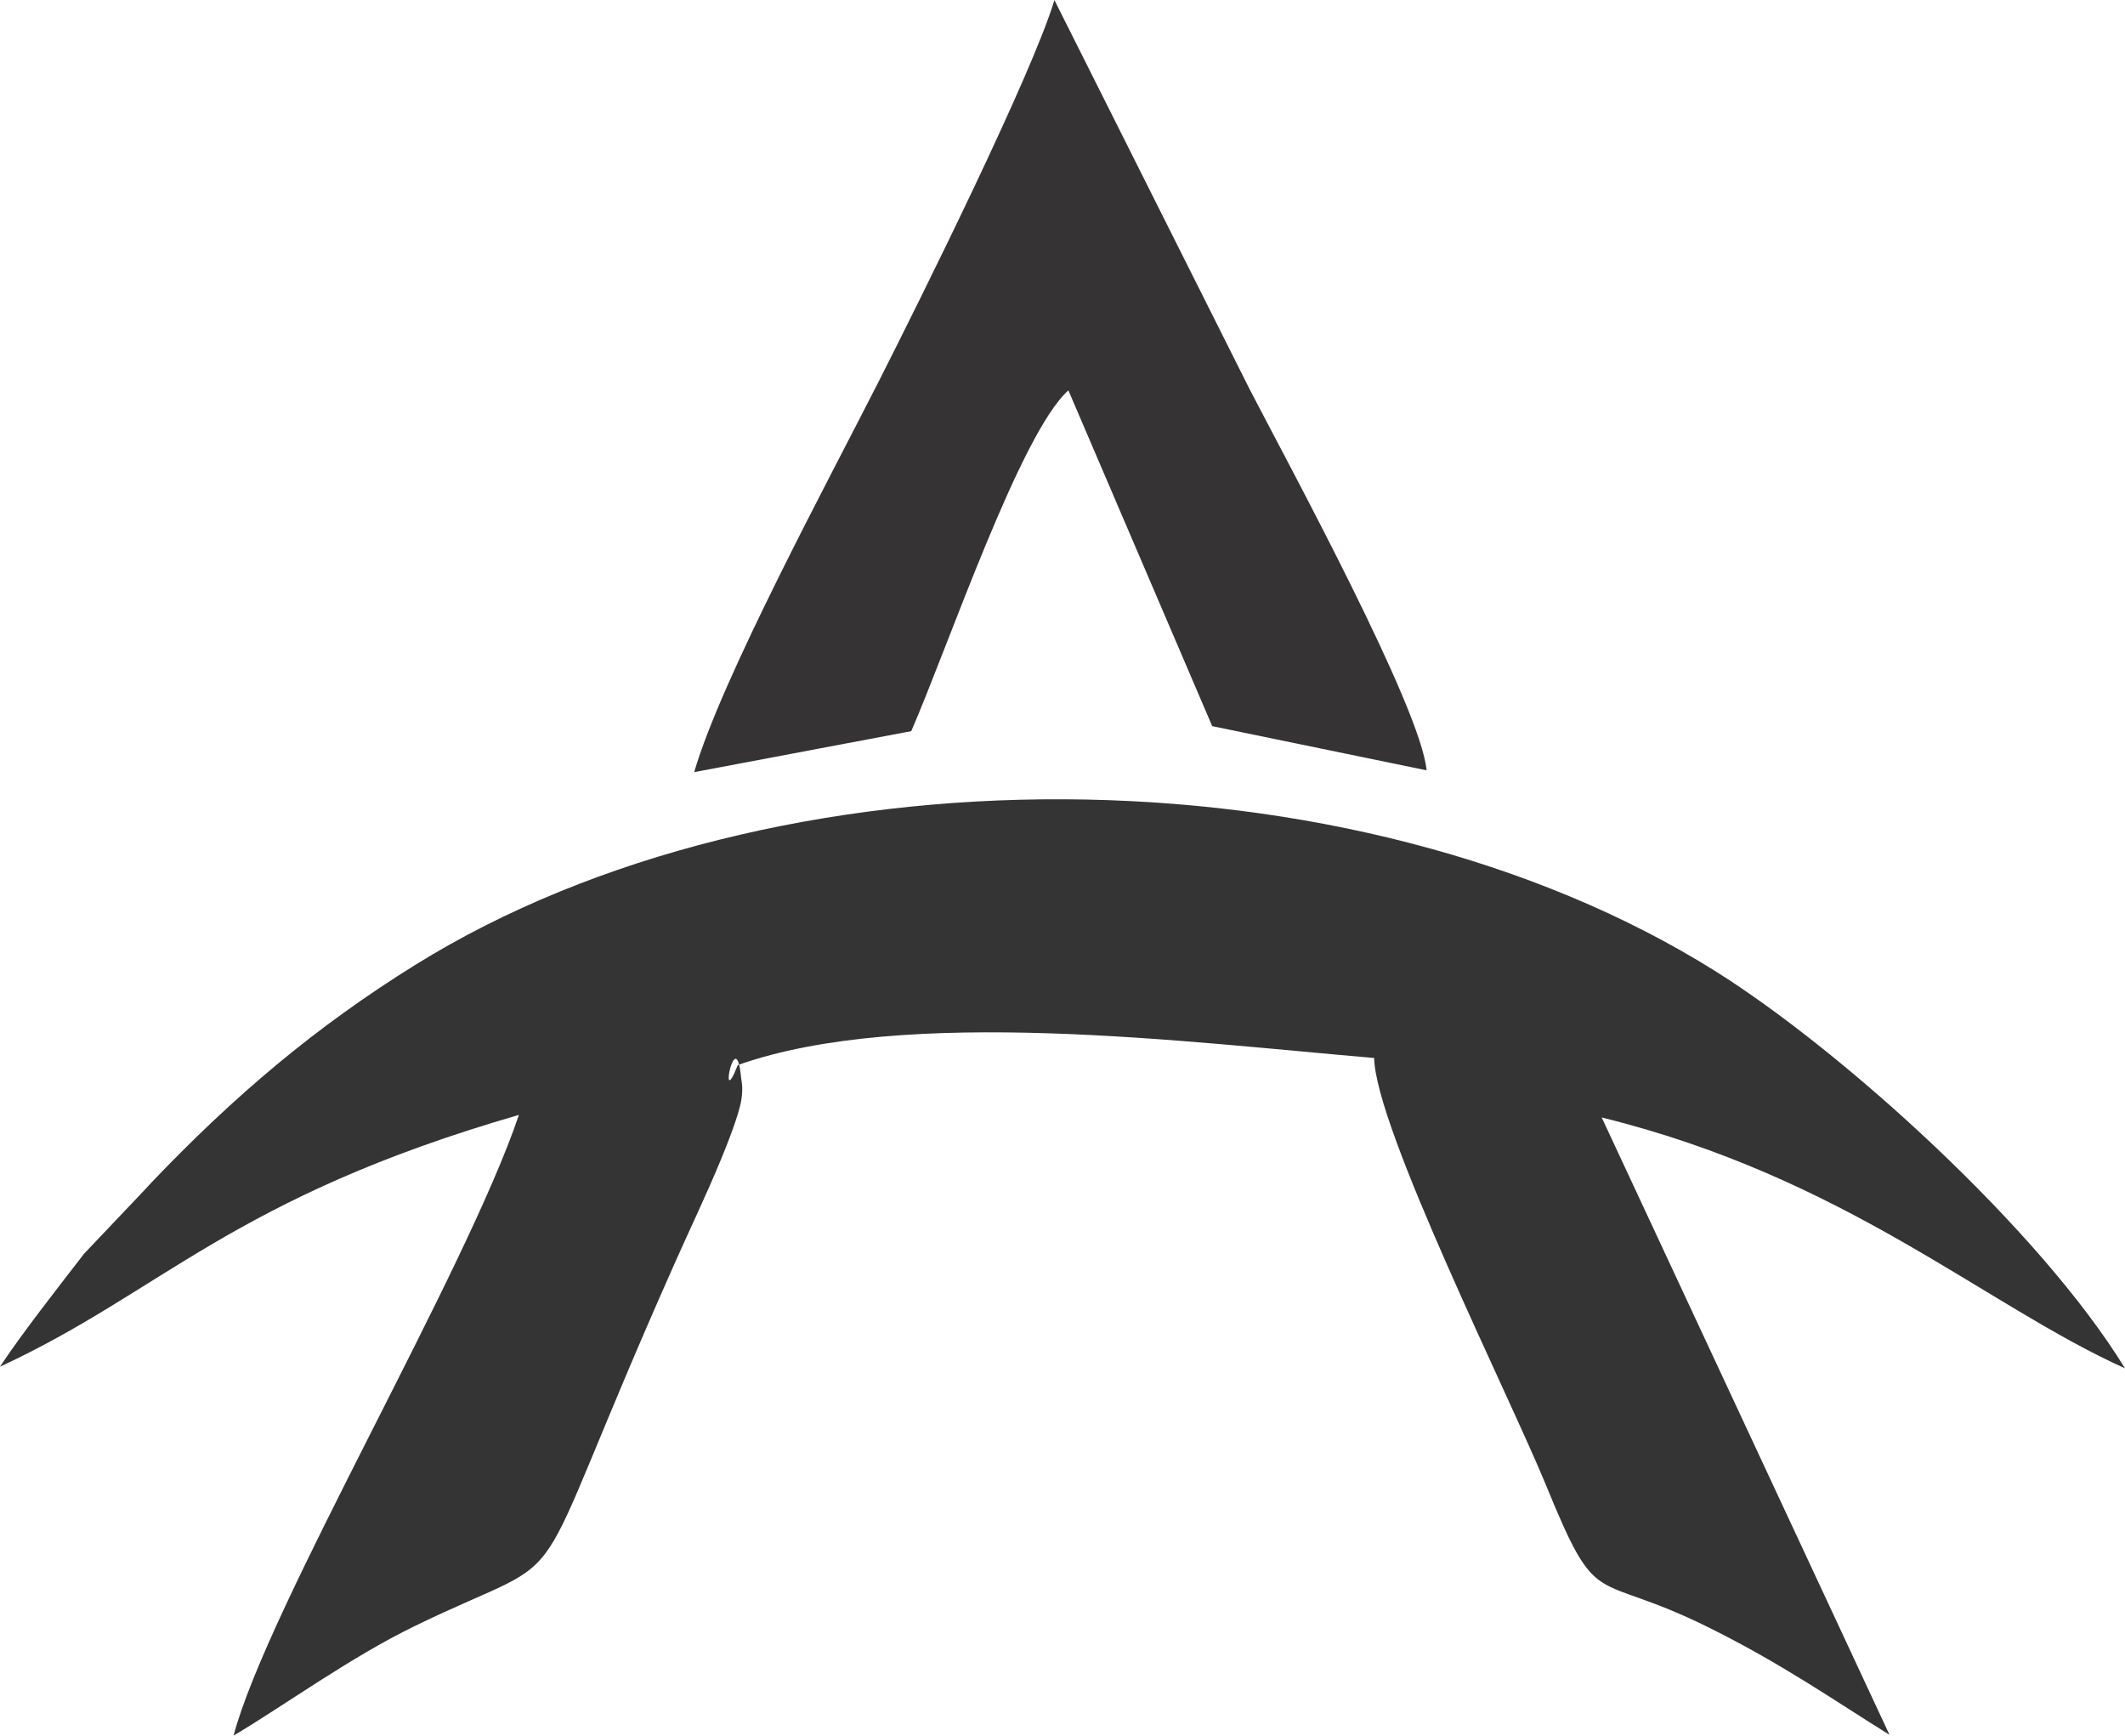 <?xml version="1.0" encoding="UTF-8"?>
<!DOCTYPE svg PUBLIC "-//W3C//DTD SVG 1.1//EN" "http://www.w3.org/Graphics/SVG/1.1/DTD/svg11.dtd">
<!-- Creator: CorelDRAW 2020 (64-Bit) -->
<svg xmlns="http://www.w3.org/2000/svg" xml:space="preserve" width="13.055mm" height="10.661mm" version="1.1" style="shape-rendering:geometricPrecision; text-rendering:geometricPrecision; image-rendering:optimizeQuality; fill-rule:evenodd; clip-rule:evenodd"
viewBox="0 0 348.37 284.48"
 xmlns:xlink="http://www.w3.org/1999/xlink"
 xmlns:xodm="http://www.corel.com/coreldraw/odm/2003">
 <defs>
  <style type="text/css">
   <![CDATA[
    .fil1 {fill:#353334}
    .fil0 {fill:#353435}
   ]]>
  </style>
 </defs>
 <g id="Layer_x0020_1">
  <g id="_1084194480">
   <path class="fil0" d="M-0 224.01c26.65,-12.33 38.01,-27.65 85.07,-41.27 -8.78,25.99 -41.19,80.7 -46.78,101.74 8.45,-5.02 19.13,-12.82 29.71,-17.96 28.17,-13.68 16.54,-0.84 42.54,-59.3 2.86,-6.44 5.14,-11.09 7.67,-17.21 1,-2.42 2.96,-7.35 3.33,-9.76 0.33,-2.16 -0.01,-3.16 -0.04,-3.54 -0.86,-9.44 -3.79,6.07 -0.55,-2.14 27.62,-9.75 73.88,-3.73 104.33,-1.16 0.17,11.4 22.3,55.67 28.13,69.93 8.73,21.3 7.43,13.87 26.6,23.36 12.14,6.01 20.6,11.97 29.75,17.65l-47.18 -101.19c40.08,9.89 62.7,30.71 85.79,41.12 -13.97,-22.78 -46.31,-52.04 -67.22,-65.14 -59.33,-37.15 -154.24,-37.53 -213.02,-1.02 -16.38,10.17 -29.73,21.48 -43.37,35.78 -0.32,0.34 -0.76,0.84 -1.08,1.17l-9.89 10.42c-4.52,5.86 -10.08,12.92 -13.79,18.51z"/>
   <path class="fil1" d="M113.79 126.56l35.6 -6.72c6.1,-14.02 17.9,-48.85 25.76,-55.86l23.58 55.04 35.14 7.24c-0.88,-10.13 -22.42,-49.76 -28.99,-62.43l-32.02 -63.82c-3.64,12.16 -22.06,49.21 -28.78,62.46 -8.15,16.07 -25.84,48.81 -30.28,64.1z"/>
  </g>
 </g>
</svg>

